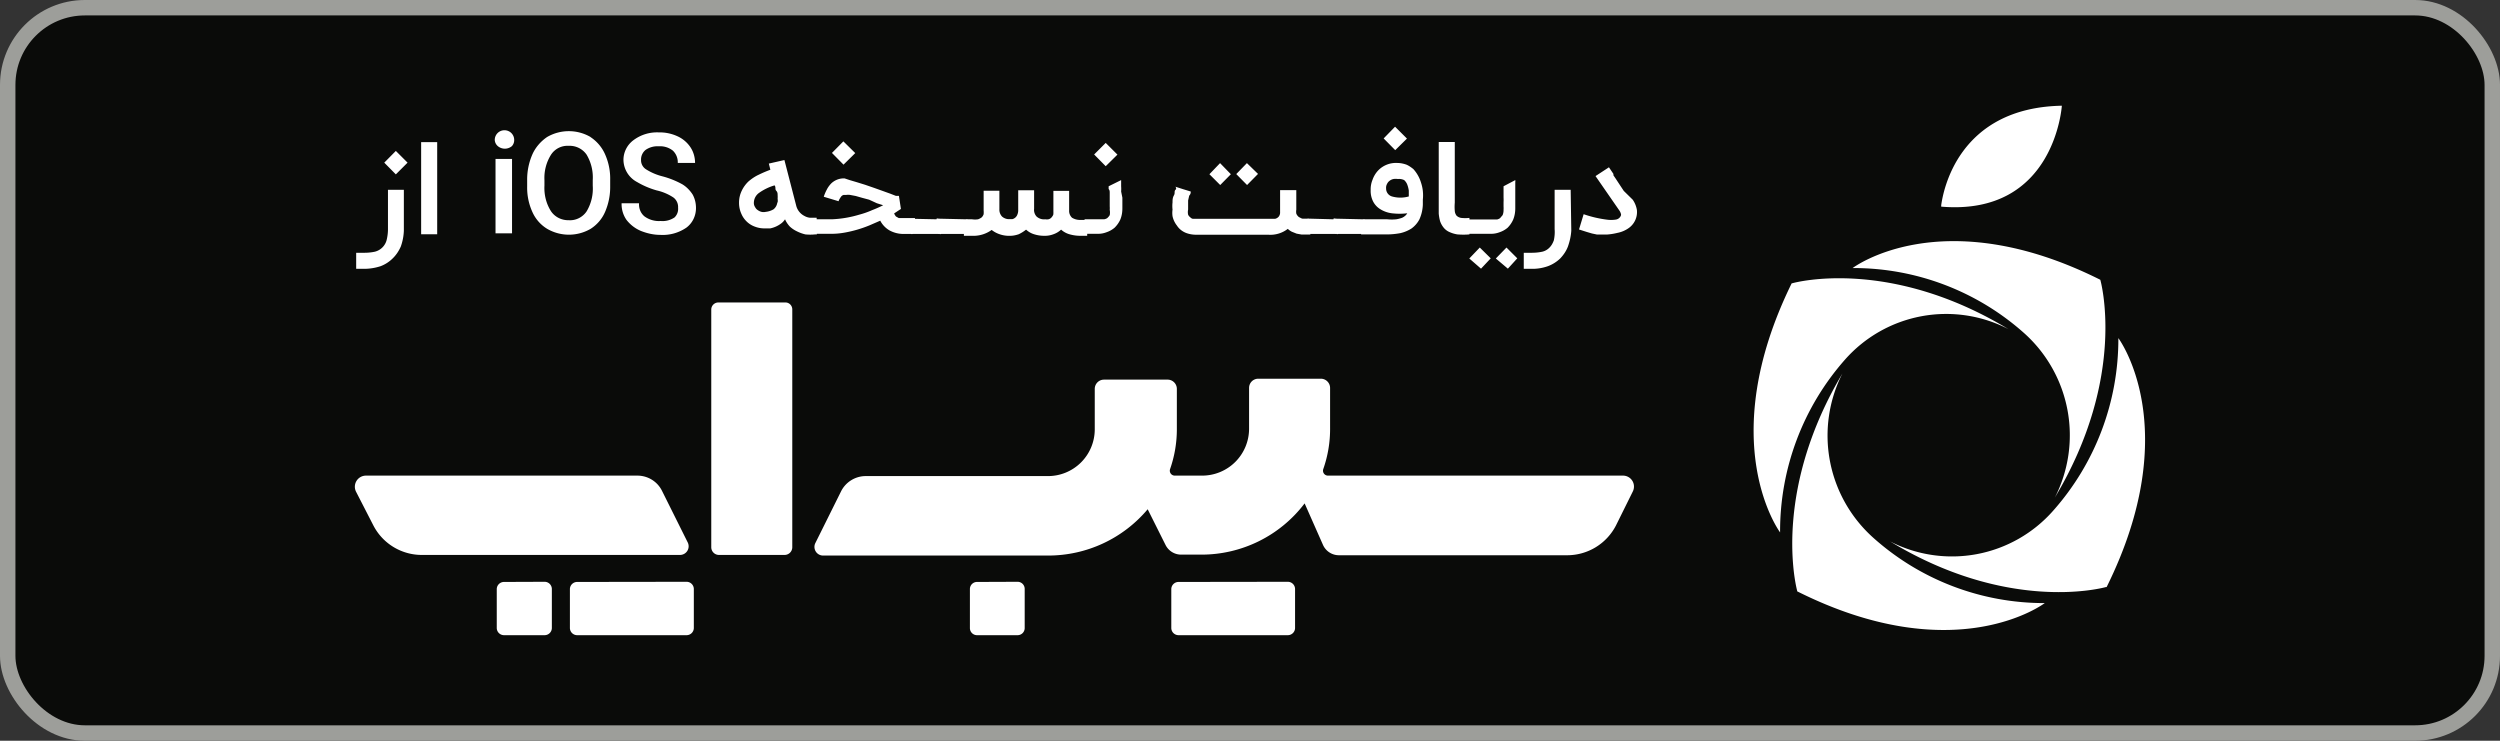 <svg xmlns="http://www.w3.org/2000/svg" width="162" height="48"><rect width="100%" height="100%" fill="#333333" stroke="none"/><g fill="none" fill-rule="evenodd" transform="translate(1 1)"><rect width="161" height="47" x="-.5" y="-.5" fill="#0A0B09" stroke="#9D9E9A" rx="5"/><path fill="#FFF" fill-rule="nonzero" d="M34.29 36.7a.47.47 0 0 1 .47.46v2.54a.47.47 0 0 1-.47.46h-2.63a.47.47 0 0 1-.47-.46v-2.54a.47.47 0 0 1 .47-.45zm48.16 0a.47.47 0 0 1 .47.46v2.54a.47.47 0 0 1-.47.46h-7.08a.47.47 0 0 1-.47-.46v-2.54a.47.47 0 0 1 .47-.45zm-38.96 0a.47.47 0 0 1 .47.46v2.54a.47.47 0 0 1-.47.46H36.4a.47.47 0 0 1-.47-.46v-2.54a.47.47 0 0 1 .47-.45zm21.44 0a.46.46 0 0 1 .47.46v2.54a.46.46 0 0 1-.47.46h-2.61a.46.46 0 0 1-.47-.46v-2.54a.46.46 0 0 1 .47-.45zm53.46-13.5a8.88 8.88 0 0 0 1.98 10.63 16.6 16.6 0 0 0 11.13 4.25s-5.76 4.39-16.04-.76v-.02l-.02-.08c-.2-.83-1.4-6.71 2.95-14.02zm17.88-2.29s4.36 5.8-.76 16.13h-.04c-.51.14-6.5 1.59-14-2.96a8.74 8.74 0 0 0 10.57-1.98 16.76 16.76 0 0 0 4.23-11.19zm-51.68 2.63c.33 0 .6.27.6.6v2.62a7.82 7.82 0 0 1-.44 2.63.32.32 0 0 0 .3.43h19.13a.71.71 0 0 1 .62 1.04l-1.09 2.2a3.56 3.56 0 0 1-3.16 1.92H85.76a1.13 1.13 0 0 1-1.03-.67l-1.19-2.69a8.39 8.39 0 0 1-6.72 3.32h-1.27a1.13 1.13 0 0 1-1.02-.62L73.37 32a8.42 8.42 0 0 1-6.47 3H52.33a.56.56 0 0 1-.5-.8l1.67-3.36a1.79 1.79 0 0 1 1.6-.99h11.77a3.03 3.03 0 0 0 3.07-3.01V24.2a.6.6 0 0 1 .6-.6h4.1a.6.6 0 0 1 .62.6v2.66a7.82 7.82 0 0 1-.44 2.54.32.32 0 0 0 .3.42h1.77a3.04 3.04 0 0 0 3.05-3.02v-2.66c0-.33.26-.6.6-.6zM49.9 18.6c.24 0 .44.2.44.45v15.41a.5.5 0 0 1-.5.5h-4.25a.5.5 0 0 1-.5-.5V19.05a.46.46 0 0 1 .45-.45zm-9.6 11.22c.68 0 1.3.38 1.6.99l1.67 3.35a.56.56 0 0 1-.5.8H26.35a3.53 3.53 0 0 1-3.15-1.9l-1.13-2.2a.72.72 0 0 1 .65-1.04zm74.82-12.46c.35-.1 6.4-1.65 14.03 2.97a8.75 8.75 0 0 0-10.6 1.98 16.79 16.79 0 0 0-4.2 11.19s-4.32-5.8.75-16.14zm3.93-.99s5.77-4.39 16.05.76c0 0 1.79 6.22-2.95 14.12a8.88 8.88 0 0 0-1.96-10.64 16.62 16.62 0 0 0-11.14-4.24zm-93.88-5.06v2.63a3.38 3.38 0 0 1-.2 1.04c-.13.29-.3.55-.53.77-.22.22-.49.39-.78.5-.34.11-.7.17-1.06.17h-.52v-1.04h.52c.23 0 .46-.02.69-.07a1.05 1.05 0 0 0 .76-.74c.06-.24.09-.48.09-.72V11.3h1.03zm75.61 0 .04 2.63c-.02.35-.1.7-.22 1.04-.11.29-.29.55-.5.77-.23.22-.5.39-.8.5a3 3 0 0 1-1.06.17h-.5v-1.04h.5c.24 0 .47-.02.7-.07a.95.95 0 0 0 .47-.27c.13-.13.22-.3.28-.47.05-.24.07-.48.05-.72V11.3h1.04zm-5.89 3.73.71.7-.63.67-.76-.66.68-.71zm1.73 0 .7.7-.61.67-.78-.66.69-.71zM49.83 9.37l.76 2.94a1.03 1.03 0 0 0 .55.69.9.9 0 0 0 .35.11h.43v.1h.98a7.14 7.14 0 0 0 1.78-.3 5.57 5.57 0 0 0 .85-.3c.24-.09.48-.2.7-.31l-.41-.13-.5-.23-.45-.12-.42-.12-.37-.07a.91.91 0 0 0-.24 0h-.16a.3.3 0 0 0-.14.07.56.56 0 0 0-.1.14.6.6 0 0 0-.1.2l-.96-.29c.05-.16.12-.32.2-.47.07-.14.16-.26.27-.38a1.18 1.18 0 0 1 .88-.34l.33.11.44.13.55.17.58.2.56.2.5.18.36.14h.2l.13.85-.14.09-.3.2a.71.71 0 0 0 .12.2l.18.1h1.05v.05l1.4.03a.2.2 0 0 1 0-.04.17.17 0 0 1 .13 0l1.77.04a.22.22 0 0 1 .13 0h.27c.13.02.26.02.39 0a.85.85 0 0 0 .24-.13.53.53 0 0 0 .12-.2 1.56 1.56 0 0 0 0-.25v-1.27h1.02v1.2a.65.65 0 0 0 .17.47c.11.1.26.16.4.17h.27a.47.47 0 0 0 .32-.28.74.74 0 0 0 .06-.32v-1.27h1.03v1.2a.63.63 0 0 0 .16.5.72.72 0 0 0 .57.18.52.52 0 0 0 .2 0 .37.37 0 0 0 .18-.1.71.71 0 0 0 .13-.19.82.82 0 0 0 .01-.19v-1.36h1.02v1.27a.6.6 0 0 0 .19.47.99.99 0 0 0 .45.14h.36v-.04h1.27a.6.6 0 0 0 .19-.07.81.81 0 0 0 .17-.2.86.86 0 0 0 0-.34 1.53 1.53 0 0 0 0-.23v-.87c0-.09 0-.18-.07-.25v-.18l.81-.4v.4a2.36 2.36 0 0 1 0 .34l.08.4v.7c0 .24-.04.5-.14.73a1.75 1.75 0 0 1-.37.52 1.6 1.6 0 0 1-.52.29 1.47 1.47 0 0 1-.57.1h-.68v.13h-.41a2.54 2.54 0 0 1-.74-.1 1.36 1.36 0 0 1-.54-.3 1.4 1.4 0 0 1-.5.3 1.53 1.53 0 0 1-.58.1 2.16 2.16 0 0 1-.67-.1 1.34 1.34 0 0 1-.52-.3c-.15.12-.31.22-.48.3-.18.06-.36.1-.55.1a1.85 1.85 0 0 1-.68-.1 1.7 1.7 0 0 1-.52-.28 2.02 2.02 0 0 1-1.1.38h-.7v-.12h-1.47a.17.17 0 0 1-.12 0h-.01a.14.14 0 0 1-.06 0h-1.66a.14.14 0 0 1-.1 0h-.5a1.88 1.88 0 0 1-.9-.23 1.55 1.55 0 0 1-.6-.63l-.69.3a7.85 7.85 0 0 1-1.6.47c-.28.05-.56.08-.85.08h-.97v.04h-.12c-.2.02-.41.02-.62 0a2.54 2.54 0 0 1-.55-.2 1.84 1.84 0 0 1-.45-.3 1.65 1.65 0 0 1-.32-.48 1.01 1.01 0 0 1-.25.27 1.77 1.77 0 0 1-.71.32h-.38a1.69 1.69 0 0 1-.63-.12 1.46 1.46 0 0 1-.52-.33 1.52 1.52 0 0 1-.35-.52 1.71 1.71 0 0 1-.14-.7 1.75 1.75 0 0 1 .18-.78c.11-.23.26-.43.44-.6.2-.17.42-.32.66-.43a7.79 7.79 0 0 1 .75-.32l-.1-.4 1.01-.23zm39.71.19c.2 0 .4.04.6.11.16.07.3.17.44.28a2.27 2.27 0 0 1 .5.88c.06.18.1.36.12.54.02.2.02.38 0 .57v.32a2.54 2.54 0 0 1-.22.95 1.7 1.7 0 0 1-.52.6 2.3 2.3 0 0 1-.73.3c-.28.05-.56.08-.85.08H87.2v-.03h-1.48a.17.17 0 0 1-.12 0h-.02a.14.14 0 0 1-.05 0h-1.62v.04h-.56l-.33-.06-.3-.12a1.01 1.01 0 0 1-.27-.19 1.85 1.85 0 0 1-1.27.38h-4.7a1.83 1.83 0 0 1-.58-.1 1.27 1.27 0 0 1-.48-.3 1.27 1.27 0 0 1-.16-.2 1.46 1.46 0 0 1-.28-.6 1.55 1.55 0 0 1 0-.43 2.02 2.02 0 0 1 0-.46c0-.15 0-.3.09-.46.09-.15 0-.26.1-.36.1-.1 0-.18 0-.2l.5.16.49.15c0 .08 0 .16-.1.27l-.07.31V12.58a.8.8 0 0 0 0 .33.4.4 0 0 0 .14.17.3.3 0 0 0 .17.1h5.32a.44.44 0 0 0 .23-.13.42.42 0 0 0 .1-.3v-1.43H83v1.27a.75.75 0 0 0 0 .25.48.48 0 0 0 .11.17c.04.05.1.08.15.1a.4.4 0 0 0 .15.06h.3a.17.17 0 0 1 .12 0h.08l1.5.04a.2.2 0 0 1 0-.04.17.17 0 0 1 .14 0l1.77.04a.22.22 0 0 1 .13 0h1.44c.2.02.4.02.59 0a2.03 2.03 0 0 0 .38-.1.79.79 0 0 0 .21-.14.6.6 0 0 0 .12-.15c-.33.04-.66.04-1 0a1.86 1.86 0 0 1-.74-.26 1.27 1.27 0 0 1-.47-.5 1.52 1.52 0 0 1-.16-.75 1.61 1.61 0 0 1 .12-.66 1.7 1.7 0 0 1 .37-.61 1.6 1.6 0 0 1 1.23-.48zM41.7 7.58c.42-.01.83.08 1.2.25a2 2 0 0 1 .84.71c.2.3.3.66.3 1.02h-1.12a1.04 1.04 0 0 0-.32-.8 1.33 1.33 0 0 0-.91-.28c-.3-.02-.6.06-.85.23a.8.8 0 0 0-.3.66.69.69 0 0 0 .32.6 3.68 3.68 0 0 0 1.08.46c.45.12.87.29 1.27.51.27.16.5.4.67.66.15.27.22.57.22.88 0 .5-.22.97-.62 1.27a2.71 2.71 0 0 1-1.7.47c-.43 0-.86-.1-1.26-.26a2.32 2.32 0 0 1-.93-.72 1.79 1.79 0 0 1-.31-1.07h1.13c-.02.33.1.64.35.85.3.22.68.33 1.05.3.32.03.63-.05.9-.23a.77.77 0 0 0 .23-.63.77.77 0 0 0-.3-.66 3.25 3.25 0 0 0-1.08-.46 5.34 5.34 0 0 1-1.27-.54 1.65 1.65 0 0 1-.89-1.44c0-.5.24-.97.64-1.27a2.54 2.54 0 0 1 1.66-.51zm-4.44.3c.41.27.74.65.94 1.1a3.87 3.87 0 0 1 .34 1.7v.38a4.06 4.06 0 0 1-.33 1.67 2.45 2.45 0 0 1-.94 1.1 2.8 2.8 0 0 1-2.81 0 2.42 2.42 0 0 1-.96-1.09 3.8 3.8 0 0 1-.34-1.65v-.41A4.06 4.06 0 0 1 33.5 9c.2-.45.54-.84.95-1.12a2.8 2.8 0 0 1 2.82 0zm56.01.33v3.92a3.08 3.08 0 0 0 0 .54.56.56 0 0 0 .12.31.57.57 0 0 0 .29.14c.18.02.36.02.54 0v.1h1.8a.6.6 0 0 0 .18-.08l.17-.2a.86.86 0 0 0 .06-.34 1.53 1.53 0 0 0 0-.22v-.28a2.54 2.54 0 0 0 0-.3v-.73l.76-.4a.37.37 0 0 1 0 .13v1.7c0 .25-.04.5-.14.74a1.75 1.75 0 0 1-.36.52 1.6 1.6 0 0 1-.52.29 1.51 1.51 0 0 1-.58.1h-1.37v.04a4.8 4.8 0 0 1-.78 0 1.98 1.98 0 0 1-.55-.17.99.99 0 0 1-.35-.28 1.38 1.38 0 0 1-.22-.4 2.8 2.8 0 0 1-.09-.5V8.2h1.04zm9.99 1.63.29.43v.09l.13.19.21.32.33.5.58.57c.14.2.23.43.27.66a1.27 1.27 0 0 1-.56 1.2 1.89 1.89 0 0 1-.7.29 3.97 3.97 0 0 1-.7.11h-.62l-.33-.07-.34-.1-.5-.16.3-.99a7.43 7.43 0 0 0 1.48.35c.2.03.4.03.6 0a.42.42 0 0 0 .33-.25.18.18 0 0 0 0-.14.65.65 0 0 0-.09-.19l-1.55-2.24.87-.57zM27.33 8.2v5.98h-1.04V8.21h1.04zm4.85 1.1v4.82h-1.07V9.3h1.07zm2.53-.28a2.82 2.82 0 0 0-.43 1.65v.36c-.03.58.11 1.16.42 1.65.26.39.7.6 1.16.59.46.03.9-.2 1.15-.57.3-.5.44-1.08.4-1.67v-.36a2.88 2.88 0 0 0-.4-1.65 1.33 1.33 0 0 0-1.16-.57 1.27 1.27 0 0 0-1.14.57zm14.49 1.99a3.35 3.35 0 0 0-1 .48.8.8 0 0 0-.35.66.47.47 0 0 0 .08.27c.04.08.1.15.18.2a.71.71 0 0 0 .24.11.63.63 0 0 0 .26 0c.19-.02.37-.08.52-.17a.67.67 0 0 0 .24-.44h.02a.75.75 0 0 0 0-.24 1.56 1.56 0 0 0 0-.24c0-.09 0-.19-.1-.29-.08-.1 0-.22-.1-.34zm83.41-5.18s-.44 7.18-7.82 6.56V12.3c.12-.87 1.06-6.32 7.82-6.45zM89.3 10.6a.6.6 0 0 0-.26.12.53.53 0 0 0-.16.2.5.5 0 0 0-.06.29.53.53 0 0 0 .38.52 1.98 1.98 0 0 0 1.09 0v-.38a1.86 1.86 0 0 0-.1-.39.76.76 0 0 0-.2-.29.75.75 0 0 0-.4-.07 1.1 1.1 0 0 0-.3 0zm-9.5-1.03.72.7-.71.72-.7-.71.69-.71zm-1.74 0 .7.72-.69.7-.7-.7.69-.72zm-53.41-.79.76.76-.76.76-.75-.76.75-.76zm46-.52.76.76-.76.75-.75-.76.75-.75zm-17-.1.77.76-.76.75-.75-.76.74-.75zm35.75-.95.77.77-.76.75-.75-.76.74-.76zm-57.71.23c.35 0 .63.28.63.63a.57.57 0 0 1-.15.4.71.71 0 0 1-.91 0 .57.57 0 0 1-.2-.4c0-.35.28-.63.63-.63z"/></g></svg>